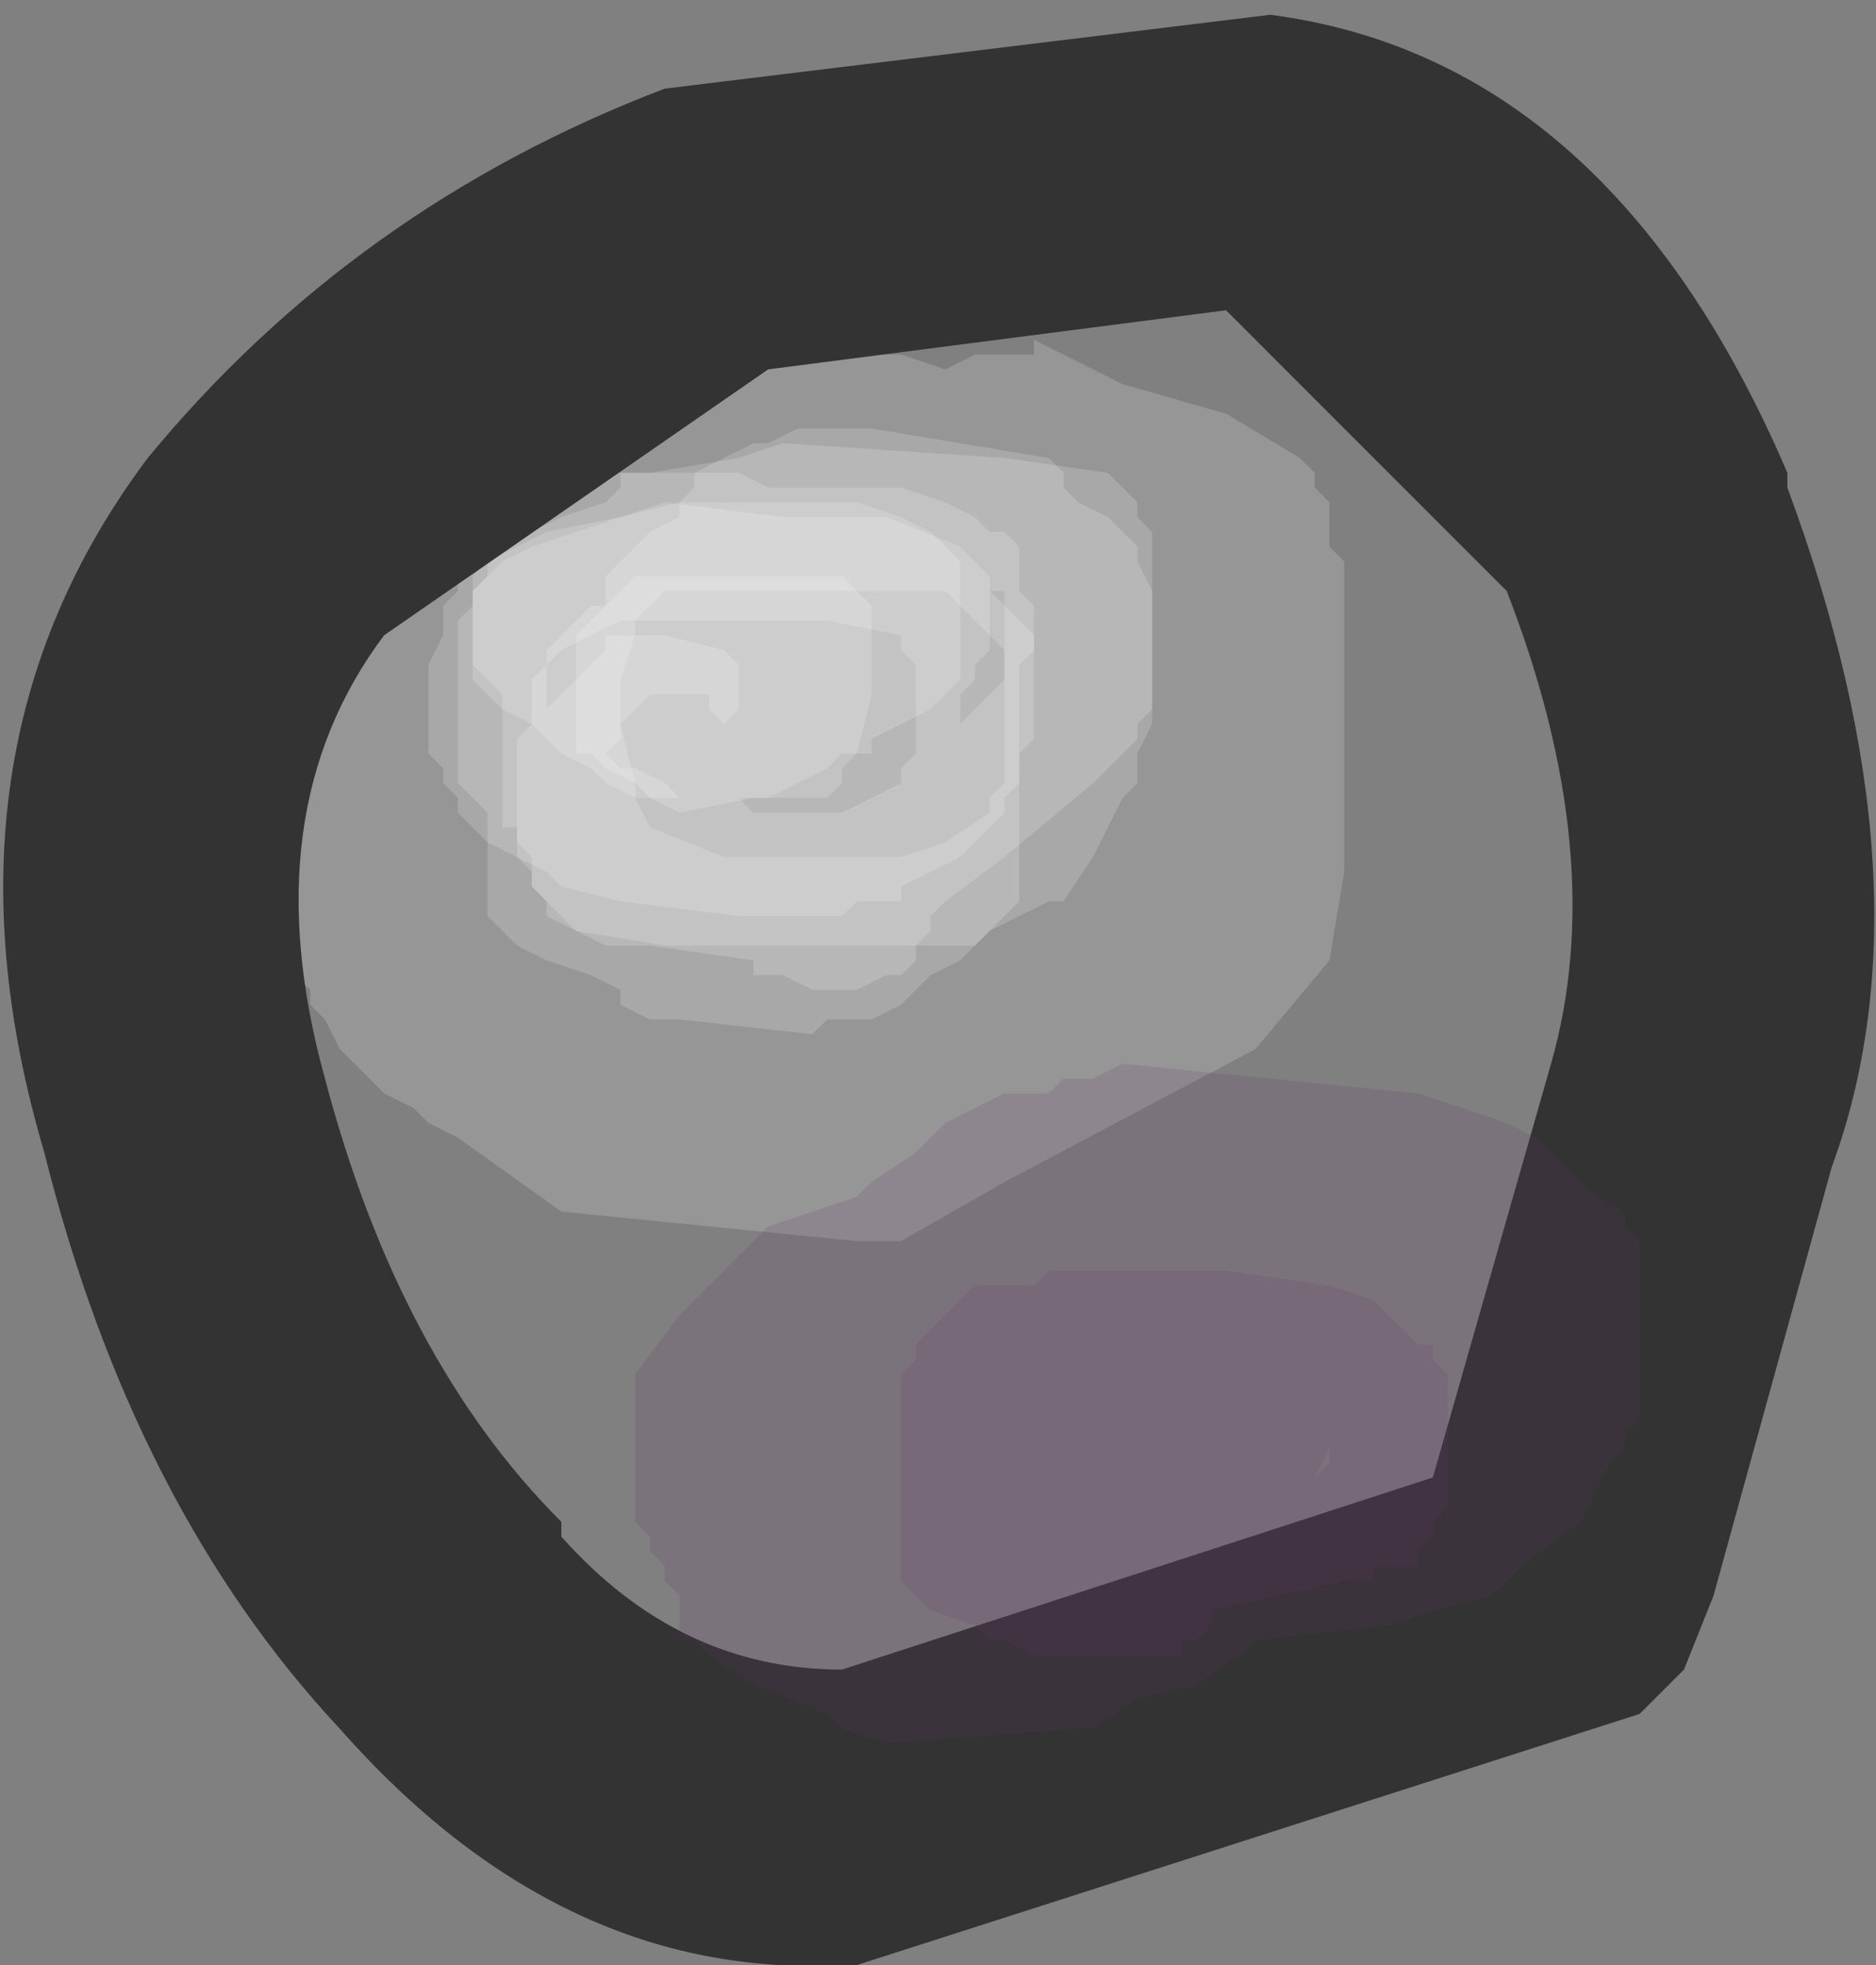 <?xml version="1.0" encoding="UTF-8" standalone="no"?>
<svg xmlns:xlink="http://www.w3.org/1999/xlink" height="6.65px" width="6.35px" xmlns="http://www.w3.org/2000/svg">
  <rect width="100%" height="100%" fill="#808080" stroke="none"/>
  <g transform="matrix(1.0, 0.0, 0.0, 1.0, 3.25, 3.3)">
    <path d="M0.3 -1.75 L0.35 -1.7 0.35 -1.65 0.4 -1.6 0.5 -1.55 0.6 -1.45 0.6 -1.4 0.65 -1.3 0.65 -1.25 0.65 -1.1 0.65 -1.0 0.65 -0.85 0.6 -0.75 0.6 -0.65 0.55 -0.6 0.5 -0.5 0.45 -0.4 0.35 -0.25 0.3 -0.25 0.2 -0.2 0.1 -0.15 0.05 -0.1 -1.0 -0.1 -1.3 -0.15 -1.4 -0.2 -1.4 -0.25 -1.45 -0.3 -1.45 -0.35 -1.5 -0.4 -1.5 -0.6 -1.5 -0.7 -1.5 -0.8 -1.45 -0.85 -1.45 -1.0 -1.4 -1.05 -1.4 -1.1 -1.3 -1.2 -1.25 -1.25 -1.2 -1.25 -1.2 -1.35 -1.15 -1.4 -1.1 -1.45 -1.05 -1.5 -0.95 -1.55 -0.95 -1.6 -0.9 -1.65 -0.9 -1.7 -0.8 -1.75 -0.7 -1.8 -0.65 -1.8 -0.55 -1.85 -0.3 -1.85 0.0 -1.8 0.3 -1.75" fill="#ffffff" fill-opacity="0.173" fill-rule="evenodd" stroke="none"/>
    <path d="M0.5 -1.7 L0.55 -1.65 0.6 -1.6 0.6 -1.55 0.65 -1.5 0.65 -1.4 0.65 -1.25 0.65 -1.0 0.65 -0.9 0.6 -0.85 0.6 -0.8 0.45 -0.65 0.15 -0.4 -0.05 -0.25 -0.1 -0.2 -0.1 -0.15 -0.15 -0.1 -0.15 -0.05 -0.2 0.0 -0.25 0.0 -0.35 0.05 -0.5 0.05 -0.6 0.0 -0.7 0.0 -0.7 -0.05 -1.05 -0.1 -1.2 -0.1 -1.3 -0.15 -1.35 -0.2 -1.4 -0.25 -1.45 -0.3 -1.45 -0.4 -1.5 -0.45 -1.5 -0.5 -1.55 -0.5 -1.55 -0.7 -1.55 -0.8 -1.55 -0.9 -1.55 -0.95 -1.65 -1.05 -1.65 -1.3 -1.6 -1.35 -1.6 -1.4 -1.55 -1.45 -1.45 -1.5 -1.35 -1.55 -1.2 -1.6 -1.15 -1.65 -1.15 -1.7 -1.05 -1.7 -0.75 -1.75 -0.6 -1.8 0.15 -1.75 0.5 -1.7 M0.1 -1.3 L0.1 -1.1 0.05 -1.05 0.05 -1.0 0.0 -0.95 0.0 -0.85 0.15 -1.0 0.15 -1.1 0.15 -1.3 0.1 -1.3" fill="#ffffff" fill-opacity="0.173" fill-rule="evenodd" stroke="none"/>
    <path d="M0.0 -1.05 L0.0 -1.0 -0.1 -0.9 -0.2 -0.85 -0.3 -0.8 -0.3 -0.75 -0.35 -0.75 -0.4 -0.7 -0.4 -0.65 -0.45 -0.6 -0.55 -0.6 -1.0 -0.6 -1.1 -0.6 -1.2 -0.65 -1.25 -0.7 -1.35 -0.75 -1.4 -0.8 -1.45 -0.85 -1.55 -0.9 -1.6 -0.95 -1.65 -1.0 -1.65 -1.3 -1.6 -1.35 -1.55 -1.4 -1.45 -1.45 -1.3 -1.5 -1.15 -1.55 -0.95 -1.6 -0.85 -1.6 -0.45 -1.6 -0.35 -1.6 -0.2 -1.55 -0.1 -1.5 -0.05 -1.45 0.0 -1.4 0.0 -1.15 0.0 -1.05" fill="#ffffff" fill-opacity="0.173" fill-rule="evenodd" stroke="none"/>
    <path d="M0.25 -1.15 L0.25 -0.8 0.2 -0.75 0.2 -0.65 0.15 -0.6 0.15 -0.55 0.05 -0.45 0.0 -0.4 -0.1 -0.35 -0.2 -0.3 -0.2 -0.25 -0.3 -0.25 -0.35 -0.25 -0.4 -0.2 -0.5 -0.2 -0.75 -0.2 -1.15 -0.25 -1.35 -0.3 -1.4 -0.35 -1.5 -0.4 -1.6 -0.45 -1.65 -0.5 -1.7 -0.55 -1.7 -0.6 -1.75 -0.65 -1.75 -0.7 -1.8 -0.75 -1.8 -0.85 -1.8 -0.95 -1.8 -1.05 -1.75 -1.15 -1.75 -1.25 -1.7 -1.3 -1.7 -1.35 -1.65 -1.4 -1.6 -1.4 -1.4 -1.5 -1.15 -1.55 -1.0 -1.6 -0.6 -1.55 -0.25 -1.55 0.0 -1.45 0.05 -1.4 0.1 -1.35 0.1 -1.3 0.15 -1.25 0.2 -1.2 0.25 -1.15 M-1.4 -1.05 L-1.4 -0.9 -1.35 -0.95 -1.3 -1.0 -1.2 -1.1 -1.2 -1.15 -1.1 -1.15 -1.0 -1.15 -0.8 -1.1 -0.75 -1.05 -0.75 -0.9 -0.8 -0.85 -0.85 -0.9 -0.85 -0.95 -1.05 -0.95 -1.15 -0.85 -1.15 -0.8 -1.2 -0.75 -1.15 -0.7 -1.1 -0.7 -1.0 -0.65 -0.95 -0.6 -0.75 -0.6 -0.7 -0.55 -0.55 -0.55 -0.45 -0.55 -0.4 -0.55 -0.3 -0.6 -0.2 -0.65 -0.2 -0.7 -0.15 -0.75 -0.15 -0.95 -0.15 -1.05 -0.2 -1.1 -0.2 -1.15 -0.45 -1.2 -1.05 -1.2 -1.15 -1.2 -1.25 -1.15 -1.35 -1.1 -1.4 -1.05" fill="#ffffff" fill-opacity="0.173" fill-rule="evenodd" stroke="none"/>
    <path d="M0.25 -1.1 L0.2 -1.05 0.2 -0.75 0.2 -0.65 0.2 -0.55 0.2 -0.45 0.2 -0.4 0.2 -0.3 0.2 -0.25 0.05 -0.1 0.0 -0.05 -0.1 0.0 -0.15 0.05 -0.2 0.1 -0.3 0.15 -0.35 0.15 -0.45 0.15 -0.5 0.2 -0.95 0.15 -1.05 0.15 -1.15 0.1 -1.15 0.05 -1.25 0.0 -1.4 -0.05 -1.5 -0.1 -1.55 -0.15 -1.6 -0.2 -1.6 -0.55 -1.65 -0.6 -1.7 -0.65 -1.7 -0.7 -1.7 -0.8 -1.7 -0.9 -1.7 -1.0 -1.7 -1.2 -1.65 -1.25 -1.65 -1.35 -1.6 -1.4 -1.5 -1.5 -1.5 -1.55 -1.4 -1.65 -1.3 -1.65 -1.3 -1.7 -0.75 -1.7 -0.65 -1.65 -0.6 -1.65 -0.5 -1.65 -0.2 -1.65 -0.05 -1.6 0.05 -1.55 0.1 -1.5 0.15 -1.5 0.2 -1.45 0.2 -1.3 0.25 -1.25 0.25 -1.1" fill="#ffffff" fill-opacity="0.173" fill-rule="evenodd" stroke="none"/>
    <path d="M-1.3 -0.9 L-1.3 -1.0 -1.3 -1.1 -1.3 -1.15 -1.25 -1.2 -1.2 -1.25 -1.1 -1.35 -1.0 -1.35 -0.5 -1.35 -0.4 -1.35 -0.35 -1.3 -0.3 -1.25 -0.3 -1.2 -0.3 -1.1 -0.3 -0.95 -0.35 -0.75 -0.4 -0.75 -0.45 -0.7 -0.55 -0.65 -0.65 -0.6 -0.7 -0.6 -0.95 -0.55 -1.05 -0.6 -1.1 -0.65 -1.2 -0.7 -1.25 -0.75 -1.3 -0.75 -1.3 -0.9" fill="#ffffff" fill-opacity="0.173" fill-rule="evenodd" stroke="none"/>
    <path d="M0.15 -2.1 L0.25 -2.1 0.25 -2.15 0.55 -2.0 0.9 -1.9 1.15 -1.75 1.2 -1.7 1.2 -1.65 1.25 -1.6 1.25 -1.45 1.3 -1.4 1.3 -1.3 1.3 -0.9 1.3 -0.75 1.3 -0.6 1.3 -0.5 1.3 -0.35 1.25 -0.05 1.0 0.25 0.15 0.7 -0.2 0.9 -0.35 0.9 -1.35 0.8 -1.7 0.55 -1.8 0.5 -1.85 0.45 -1.95 0.4 -2.0 0.35 -2.1 0.25 -2.15 0.15 -2.2 0.1 -2.2 0.05 -2.45 -0.2 -2.45 -0.25 -2.5 -0.4 -2.5 -0.5 -2.5 -0.6 -2.5 -0.7 -2.5 -0.85 -2.45 -0.95 -2.35 -1.15 -2.25 -1.3 -1.95 -1.55 -1.7 -1.8 -1.65 -1.85 -1.6 -1.9 -1.5 -1.95 -1.45 -2.0 -1.0 -2.1 -0.2 -2.1 -0.05 -2.05 0.05 -2.1 0.15 -2.1 M0.15 -0.85 L0.15 -1.0 0.15 -1.1 0.05 -1.2 -0.05 -1.3 -0.15 -1.3 -1.0 -1.3 -1.1 -1.2 -1.1 -1.15 -1.15 -1.0 -1.15 -0.85 -1.1 -0.65 -1.1 -0.6 -1.05 -0.5 -0.8 -0.4 -0.2 -0.4 -0.05 -0.45 0.1 -0.55 0.1 -0.6 0.15 -0.65 0.15 -0.75 0.15 -0.85" fill="#ffffff" fill-opacity="0.173" fill-rule="evenodd" stroke="none"/>
    <path d="M1.05 -3.25 Q2.2 -3.1 2.8 -1.7 L2.8 -1.65 Q3.3 -0.3 2.95 0.65 L2.55 2.1 2.45 2.35 2.3 2.5 -0.35 3.35 -0.4 3.35 Q-1.35 3.4 -2.1 2.55 -2.8 1.8 -3.1 0.6 -3.5 -0.75 -2.75 -1.75 -2.05 -2.6 -1.0 -3.0 L1.05 -3.25 M1.85 -1.3 L0.9 -2.25 -0.65 -2.05 -1.95 -1.15 Q-2.4 -0.55 -2.15 0.35 -1.9 1.3 -1.35 1.85 L-1.35 1.9 Q-0.95 2.35 -0.4 2.35 L1.6 1.7 2.0 0.3 Q2.2 -0.4 1.85 -1.3" fill="#333333" fill-rule="evenodd" stroke="none"/>
    <path d="M2.15 0.75 L2.25 0.8 2.25 0.85 2.3 0.9 2.3 1.5 2.25 1.55 2.25 1.6 2.2 1.65 2.15 1.75 2.1 1.85 1.9 2.0 1.8 2.1 1.6 2.15 1.45 2.2 1.0 2.25 0.95 2.3 0.8 2.4 0.6 2.45 0.45 2.55 0.4 2.55 -0.25 2.6 -0.4 2.55 -0.45 2.5 -0.7 2.4 -0.85 2.3 -0.9 2.25 -0.95 2.25 -0.95 2.1 -1.0 2.05 -1.0 2.0 -1.05 1.95 -1.05 1.9 -1.1 1.85 -1.1 1.7 -1.1 1.6 -1.1 1.5 -1.1 1.4 -1.1 1.35 -0.95 1.15 -0.65 0.85 -0.35 0.75 -0.3 0.7 -0.15 0.6 -0.05 0.5 0.05 0.45 0.15 0.4 0.25 0.4 0.3 0.4 0.35 0.35 0.45 0.35 0.55 0.3 1.05 0.35 1.55 0.4 1.85 0.5 1.95 0.55 2.05 0.65 2.15 0.75" fill="#663366" fill-opacity="0.161" fill-rule="evenodd" stroke="none"/>
    <path d="M1.6 1.3 L1.65 1.35 1.65 1.55 1.65 1.65 1.65 1.75 1.65 1.8 1.6 1.85 1.6 1.9 1.55 1.95 1.55 2.0 1.5 2.0 1.4 2.0 1.4 2.05 1.3 2.05 0.85 2.15 0.85 2.2 0.8 2.25 0.75 2.25 0.75 2.3 0.65 2.3 0.25 2.3 0.15 2.25 0.1 2.25 0.05 2.2 -0.1 2.15 -0.15 2.1 -0.2 2.05 -0.2 1.95 -0.2 1.85 -0.2 1.7 -0.2 1.5 -0.2 1.4 -0.2 1.35 -0.15 1.3 -0.15 1.25 -0.1 1.2 0.0 1.1 0.05 1.05 0.15 1.05 0.25 1.05 0.3 1.0 0.4 1.0 0.9 1.0 1.25 1.05 1.4 1.1 1.55 1.25 1.6 1.25 1.6 1.3 M1.2 1.7 L1.25 1.65 1.25 1.6 1.2 1.7" fill="#663366" fill-opacity="0.161" fill-rule="evenodd" stroke="none"/>
  </g>
</svg>
